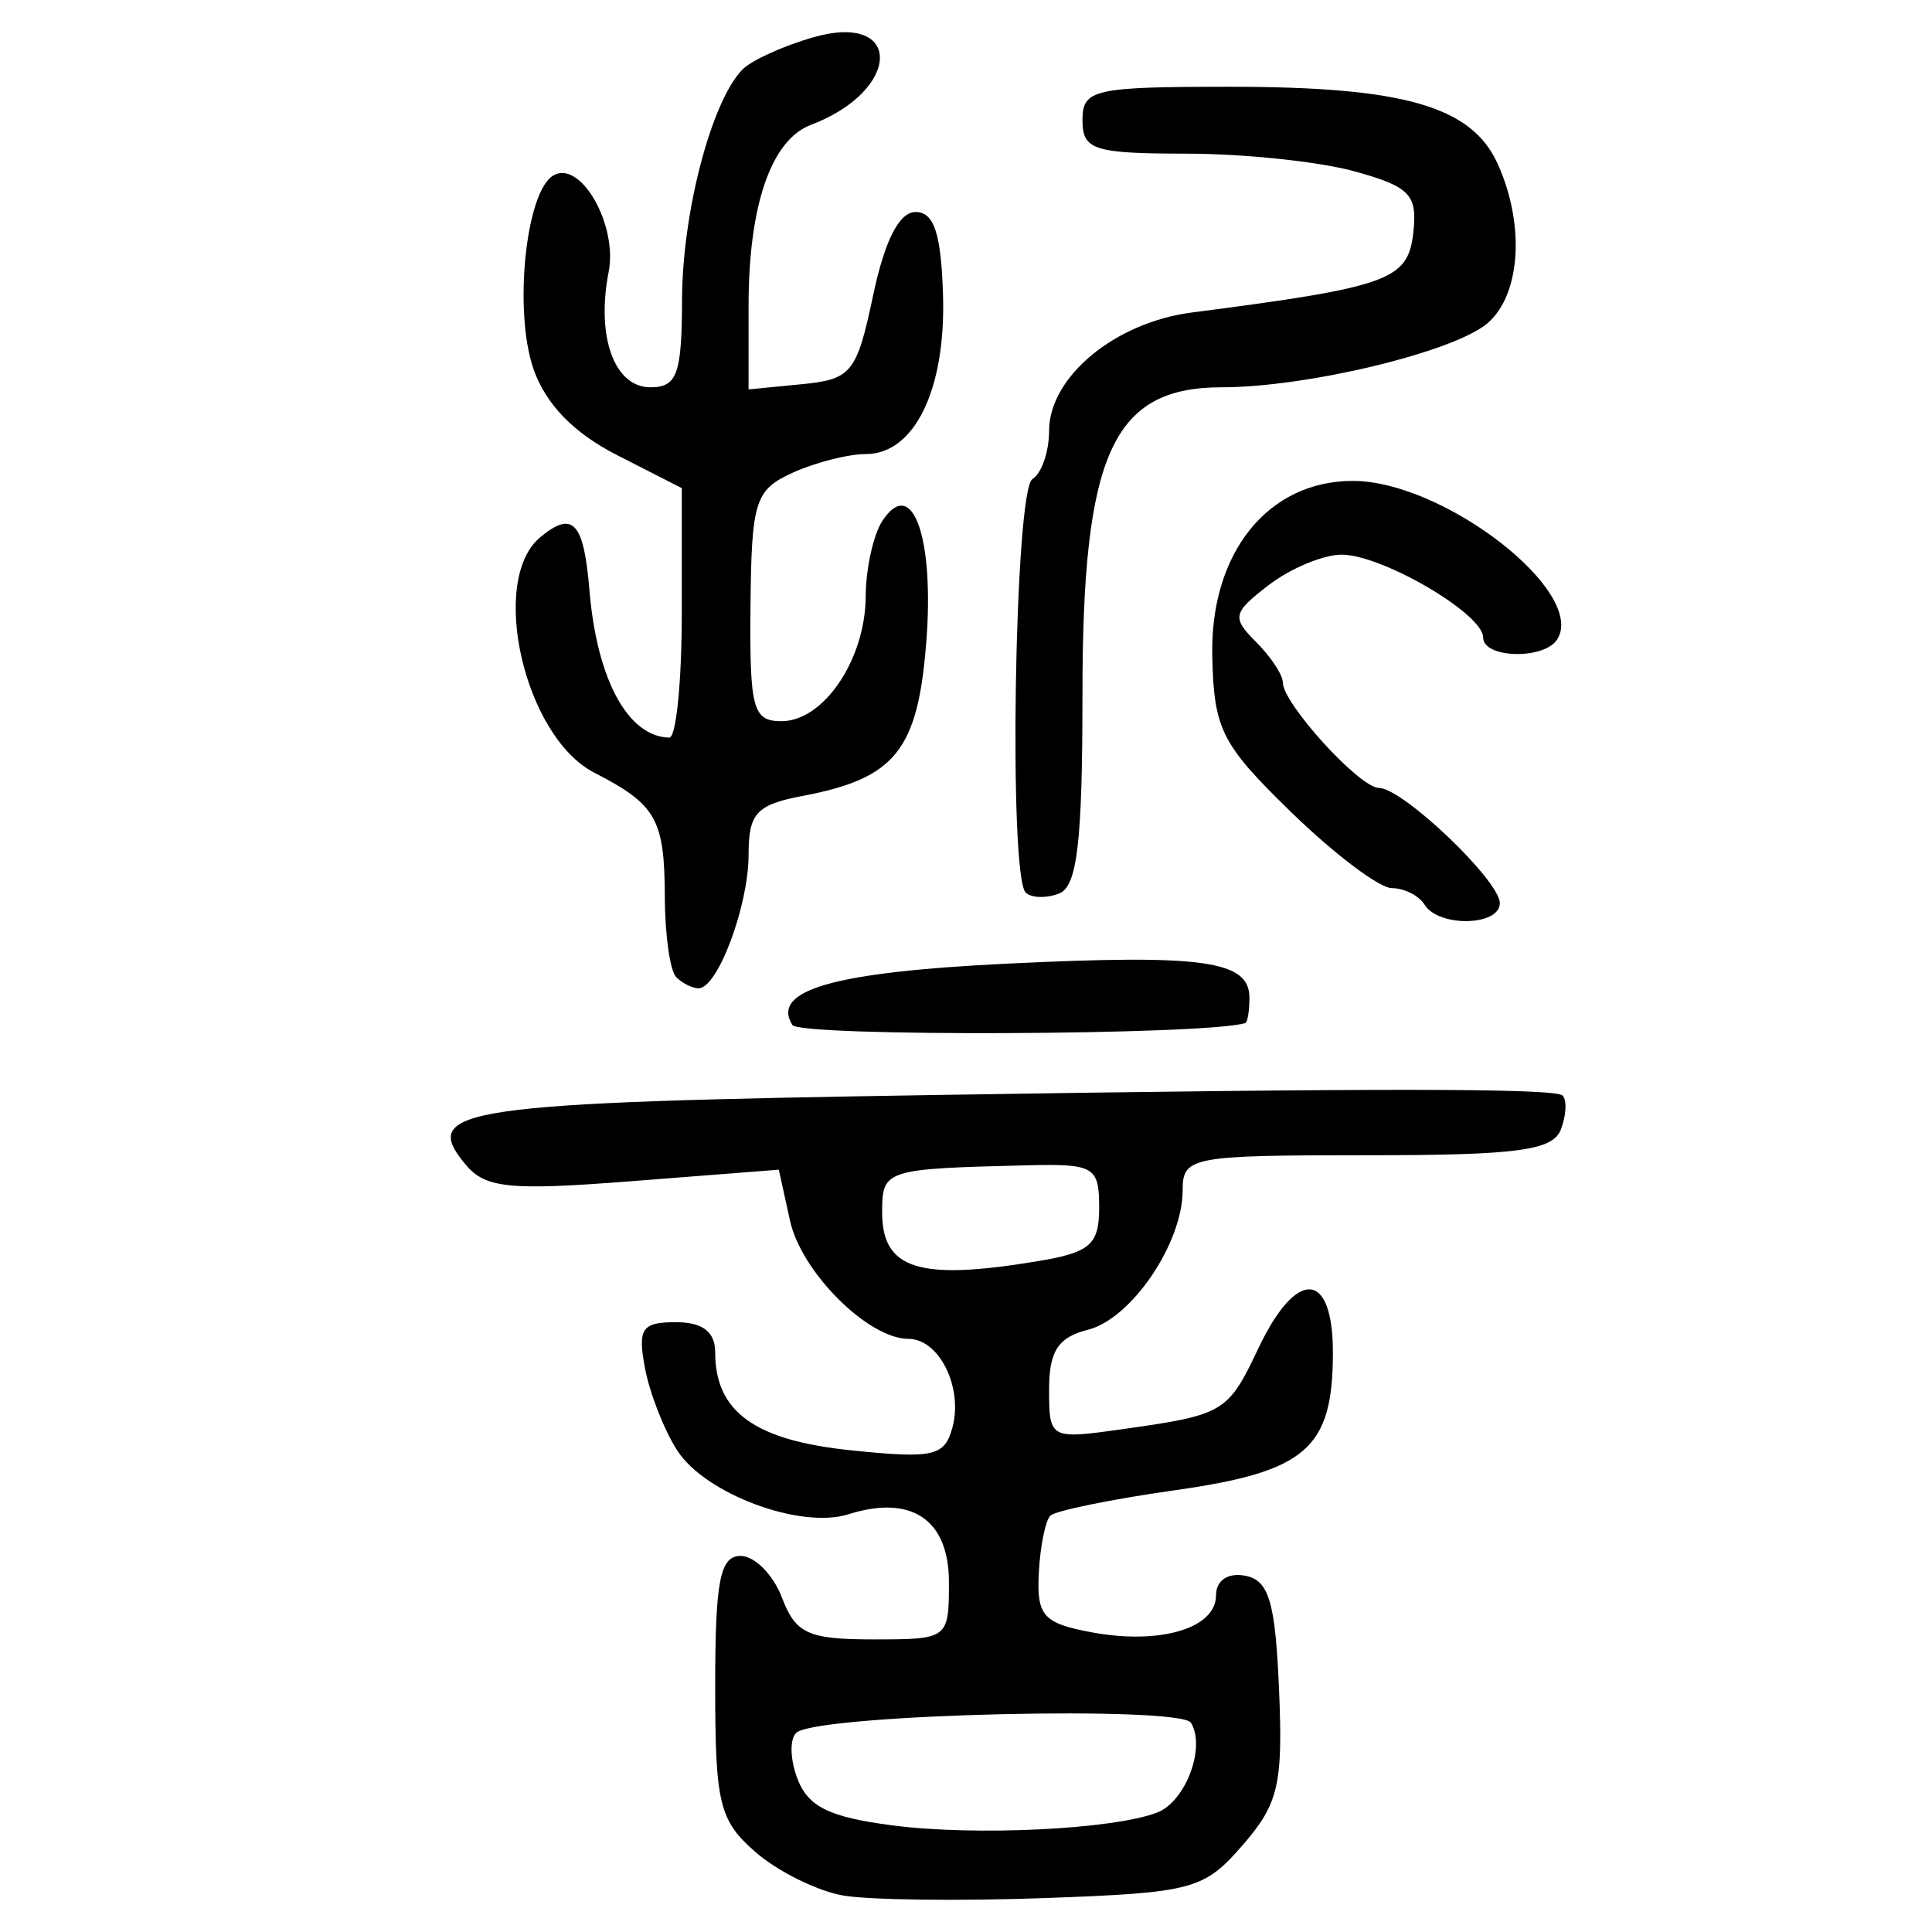 <?xml version="1.0" encoding="UTF-8" standalone="no"?>
<!-- Created with Inkscape (http://www.inkscape.org/) -->

<svg
   xmlns:dc="http://purl.org/dc/elements/1.1/"
   xmlns:cc="http://creativecommons.org/ns#"
   xmlns:rdf="http://www.w3.org/1999/02/22-rdf-syntax-ns#"
   xmlns:svg="http://www.w3.org/2000/svg"
   xmlns="http://www.w3.org/2000/svg"
   xmlns:sodipodi="http://sodipodi.sourceforge.net/DTD/sodipodi-0.dtd"
   xmlns:inkscape="http://www.inkscape.org/namespaces/inkscape"
   width="300"
   height="300"
   id="svg2"
   version="1.1"
   inkscape:version="0.48.4 r9939"
   sodipodi:docname="image-seal.svg">
  <defs
     id="defs4" />
  <sodipodi:namedview
     id="base"
     pagecolor="#ffffff"
     bordercolor="#666666"
     borderopacity="1.0"
     inkscape:pageopacity="0.0"
     inkscape:pageshadow="2"
     inkscape:zoom="2.0018437"
     inkscape:cx="145.03351"
     inkscape:cy="130.6666"
     inkscape:document-units="px"
     inkscape:current-layer="layer1"
     showgrid="false"
     inkscape:window-width="1215"
     inkscape:window-height="1000"
     inkscape:window-x="65"
     inkscape:window-y="24"
     inkscape:window-maximized="1"
     fit-margin-top="10"
     fit-margin-left="10"
     fit-margin-right="10"
     fit-margin-bottom="10" />
  <g
     inkscape:label="Calque 1"
     inkscape:groupmode="layer"
     id="layer1"
     transform="translate(0,-752.362)">
    <path
       style="fill:#000000"
       d="m 130.944,1046.699 c -4.031,-0.699 -10.156,-3.728 -13.61,-6.731 -5.645,-4.908 -6.28,-7.513 -6.28,-25.732 0,-16.437 0.748,-20.271 3.953,-20.271 2.174,0 5.061,2.916 6.417,6.481 2.127,5.595 4.067,6.481 14.194,6.481 11.633,0 11.73,-0.073 11.73,-8.899 0,-9.705 -5.818,-13.634 -15.595,-10.531 -7.416,2.354 -22.199,-3.136 -26.566,-9.865 -2.035,-3.136 -4.302,-8.91 -5.038,-12.831 -1.152,-6.142 -0.489,-7.129 4.784,-7.129 4.178,0 6.121,1.489 6.121,4.689 0,9.228 6.144,13.663 21.058,15.203 12.913,1.333 14.606,0.942 15.806,-3.647 1.619,-6.189 -2.115,-13.653 -6.831,-13.653 -6.274,0 -16.654,-10.347 -18.413,-18.354 l -1.74,-7.921 -22.528,1.762 c -19.368,1.515 -23.038,1.148 -26.16,-2.614 -7.175,-8.645 -0.785,-9.576 73.805,-10.758 67.836,-1.075 95.439,-1.047 96.583,0.098 0.699,0.699 0.58,3.071 -0.264,5.271 -1.255,3.271 -6.749,4 -30.132,4 -27.304,0 -28.597,0.245 -28.597,5.433 0,8.252 -7.962,19.975 -14.719,21.671 -4.62,1.16 -6.02,3.314 -6.02,9.269 0,7.641 0.166,7.735 11.018,6.215 16.204,-2.269 16.718,-2.571 21.486,-12.62 5.908,-12.451 11.566,-12.135 11.566,0.644 0,14.945 -4.084,18.51 -24.516,21.404 -9.869,1.398 -18.581,3.178 -19.359,3.957 -0.779,0.779 -1.586,4.808 -1.795,8.954 -0.331,6.583 0.703,7.742 8.162,9.141 10.631,1.994 19.362,-0.592 19.362,-5.736 0,-2.319 1.841,-3.553 4.537,-3.039 3.674,0.7 4.672,4.066 5.247,17.688 0.622,14.716 -0.087,17.741 -5.656,24.15 -6.002,6.907 -7.75,7.377 -30.523,8.208 -13.286,0.485 -27.455,0.31 -31.486,-0.389 z m 48.74,-12.886 c 4.419,-1.696 7.593,-10.137 5.242,-13.941 -1.639,-2.652 -56.574,-1.367 -61.099,1.429 -1.197,0.74 -1.225,3.932 -0.064,7.095 1.648,4.489 4.892,6.114 14.792,7.407 12.856,1.68 34.267,0.644 41.129,-1.99 z M 160.957,948.231 c 8.35,-1.38 9.721,-2.564 9.721,-8.397 -6.3e-4,-6.301 -0.794,-6.771 -11.018,-6.526 -22.303,0.535 -22.682,0.657 -22.682,7.297 0,8.843 5.681,10.65 23.979,7.625 z m -37.921,-36.71 c -3.357,-5.432 6.431,-8.22 33.454,-9.529 30.428,-1.474 37.52,-0.472 37.52,5.303 0,2.043 -0.292,3.809 -0.648,3.926 -5.781,1.896 -69.172,2.166 -70.325,0.299 z m -18.031,-7.425 c -0.951,-0.951 -1.746,-6.492 -1.768,-12.314 -0.046,-12.26 -1.286,-14.457 -10.977,-19.452 -10.853,-5.594 -16.409,-29.875 -8.364,-36.551 5.062,-4.201 6.754,-2.364 7.64,8.298 1.146,13.785 5.98,22.691 12.388,22.822 1.069,0.021 1.944,-8.686 1.944,-19.35 l 0,-19.39 -10.083,-5.144 c -6.704,-3.42 -11.041,-7.891 -12.94,-13.34 -3.102,-8.898 -1.242,-27.4 3.019,-30.033 4.217,-2.606 10.087,7.565 8.642,14.974 -1.956,10.027 0.891,17.884 6.48,17.884 4.157,0 4.888,-2.023 4.921,-13.61 0.039,-13.609 4.609,-30.961 9.422,-35.773 1.405,-1.405 6.328,-3.637 10.94,-4.959 14.029,-4.024 13.713,8.266 -0.35,13.592 -6.183,2.342 -9.682,12.505 -9.682,28.122 l 0,12.957 8.301,-0.812 c 7.69,-0.753 8.502,-1.766 11.036,-13.774 1.803,-8.545 4.054,-12.962 6.605,-12.962 2.865,0 3.97,3.367 4.254,12.962 0.433,14.615 -4.441,24.627 -11.987,24.627 -2.752,0 -7.87,1.306 -11.373,2.903 -5.84,2.661 -6.384,4.389 -6.537,20.739 -0.149,15.912 0.369,17.836 4.805,17.836 6.565,0 13.034,-9.577 13.083,-19.371 0.021,-4.317 1.188,-9.598 2.592,-11.737 4.654,-7.09 8.112,2.56 6.804,18.99 -1.327,16.664 -4.83,21.001 -19.157,23.717 -7.207,1.367 -8.425,2.687 -8.425,9.135 0,7.931 -4.794,20.743 -7.761,20.743 -0.959,0 -2.522,-0.778 -3.472,-1.728 z M 221.229,892.863 c -0.881,-1.426 -3.176,-2.592 -5.1,-2.592 -1.924,0 -8.921,-5.271 -15.549,-11.713 -10.917,-10.61 -12.078,-12.895 -12.338,-24.272 -0.366,-16.059 8.642,-27.28 21.873,-27.247 14.089,0.036 36.256,17.221 31.707,24.58 -1.991,3.221 -11.521,2.996 -11.521,-0.272 0,-3.697 -15.797,-12.914 -22.035,-12.856 -2.852,0.026 -7.925,2.156 -11.275,4.732 -5.582,4.293 -5.744,5.031 -1.944,8.83 2.28,2.28 4.147,5.104 4.149,6.276 0.005,3.293 11.935,16.387 14.93,16.387 3.675,0 18.767,14.387 18.767,17.89 0,3.561 -9.495,3.769 -11.666,0.256 z m -61.963,-1.907 c -2.685,-2.685 -1.713,-62.495 1.043,-64.198 1.426,-0.881 2.592,-4.246 2.592,-7.478 0,-8.378 10.2,-16.844 22.157,-18.39 30.524,-3.947 33.54,-5.022 34.383,-12.263 0.703,-6.035 -0.442,-7.252 -9.073,-9.649 -5.433,-1.509 -17.169,-2.749 -26.08,-2.757 -14.469,-0.013 -16.202,-0.569 -16.202,-5.199 0,-4.794 1.728,-5.185 22.944,-5.185 26.93,0 37.454,3.022 41.507,11.917 4.308,9.455 3.607,20.423 -1.587,24.826 -5.242,4.443 -27.993,9.919 -41.213,9.919 -16.977,0 -21.652,10.288 -21.652,47.646 0,22.977 -0.811,29.881 -3.635,30.965 -1.999,0.767 -4.332,0.698 -5.185,-0.155 z"
       id="path3161"
       inkscape:connector-curvature="0" />
  </g>
</svg>
